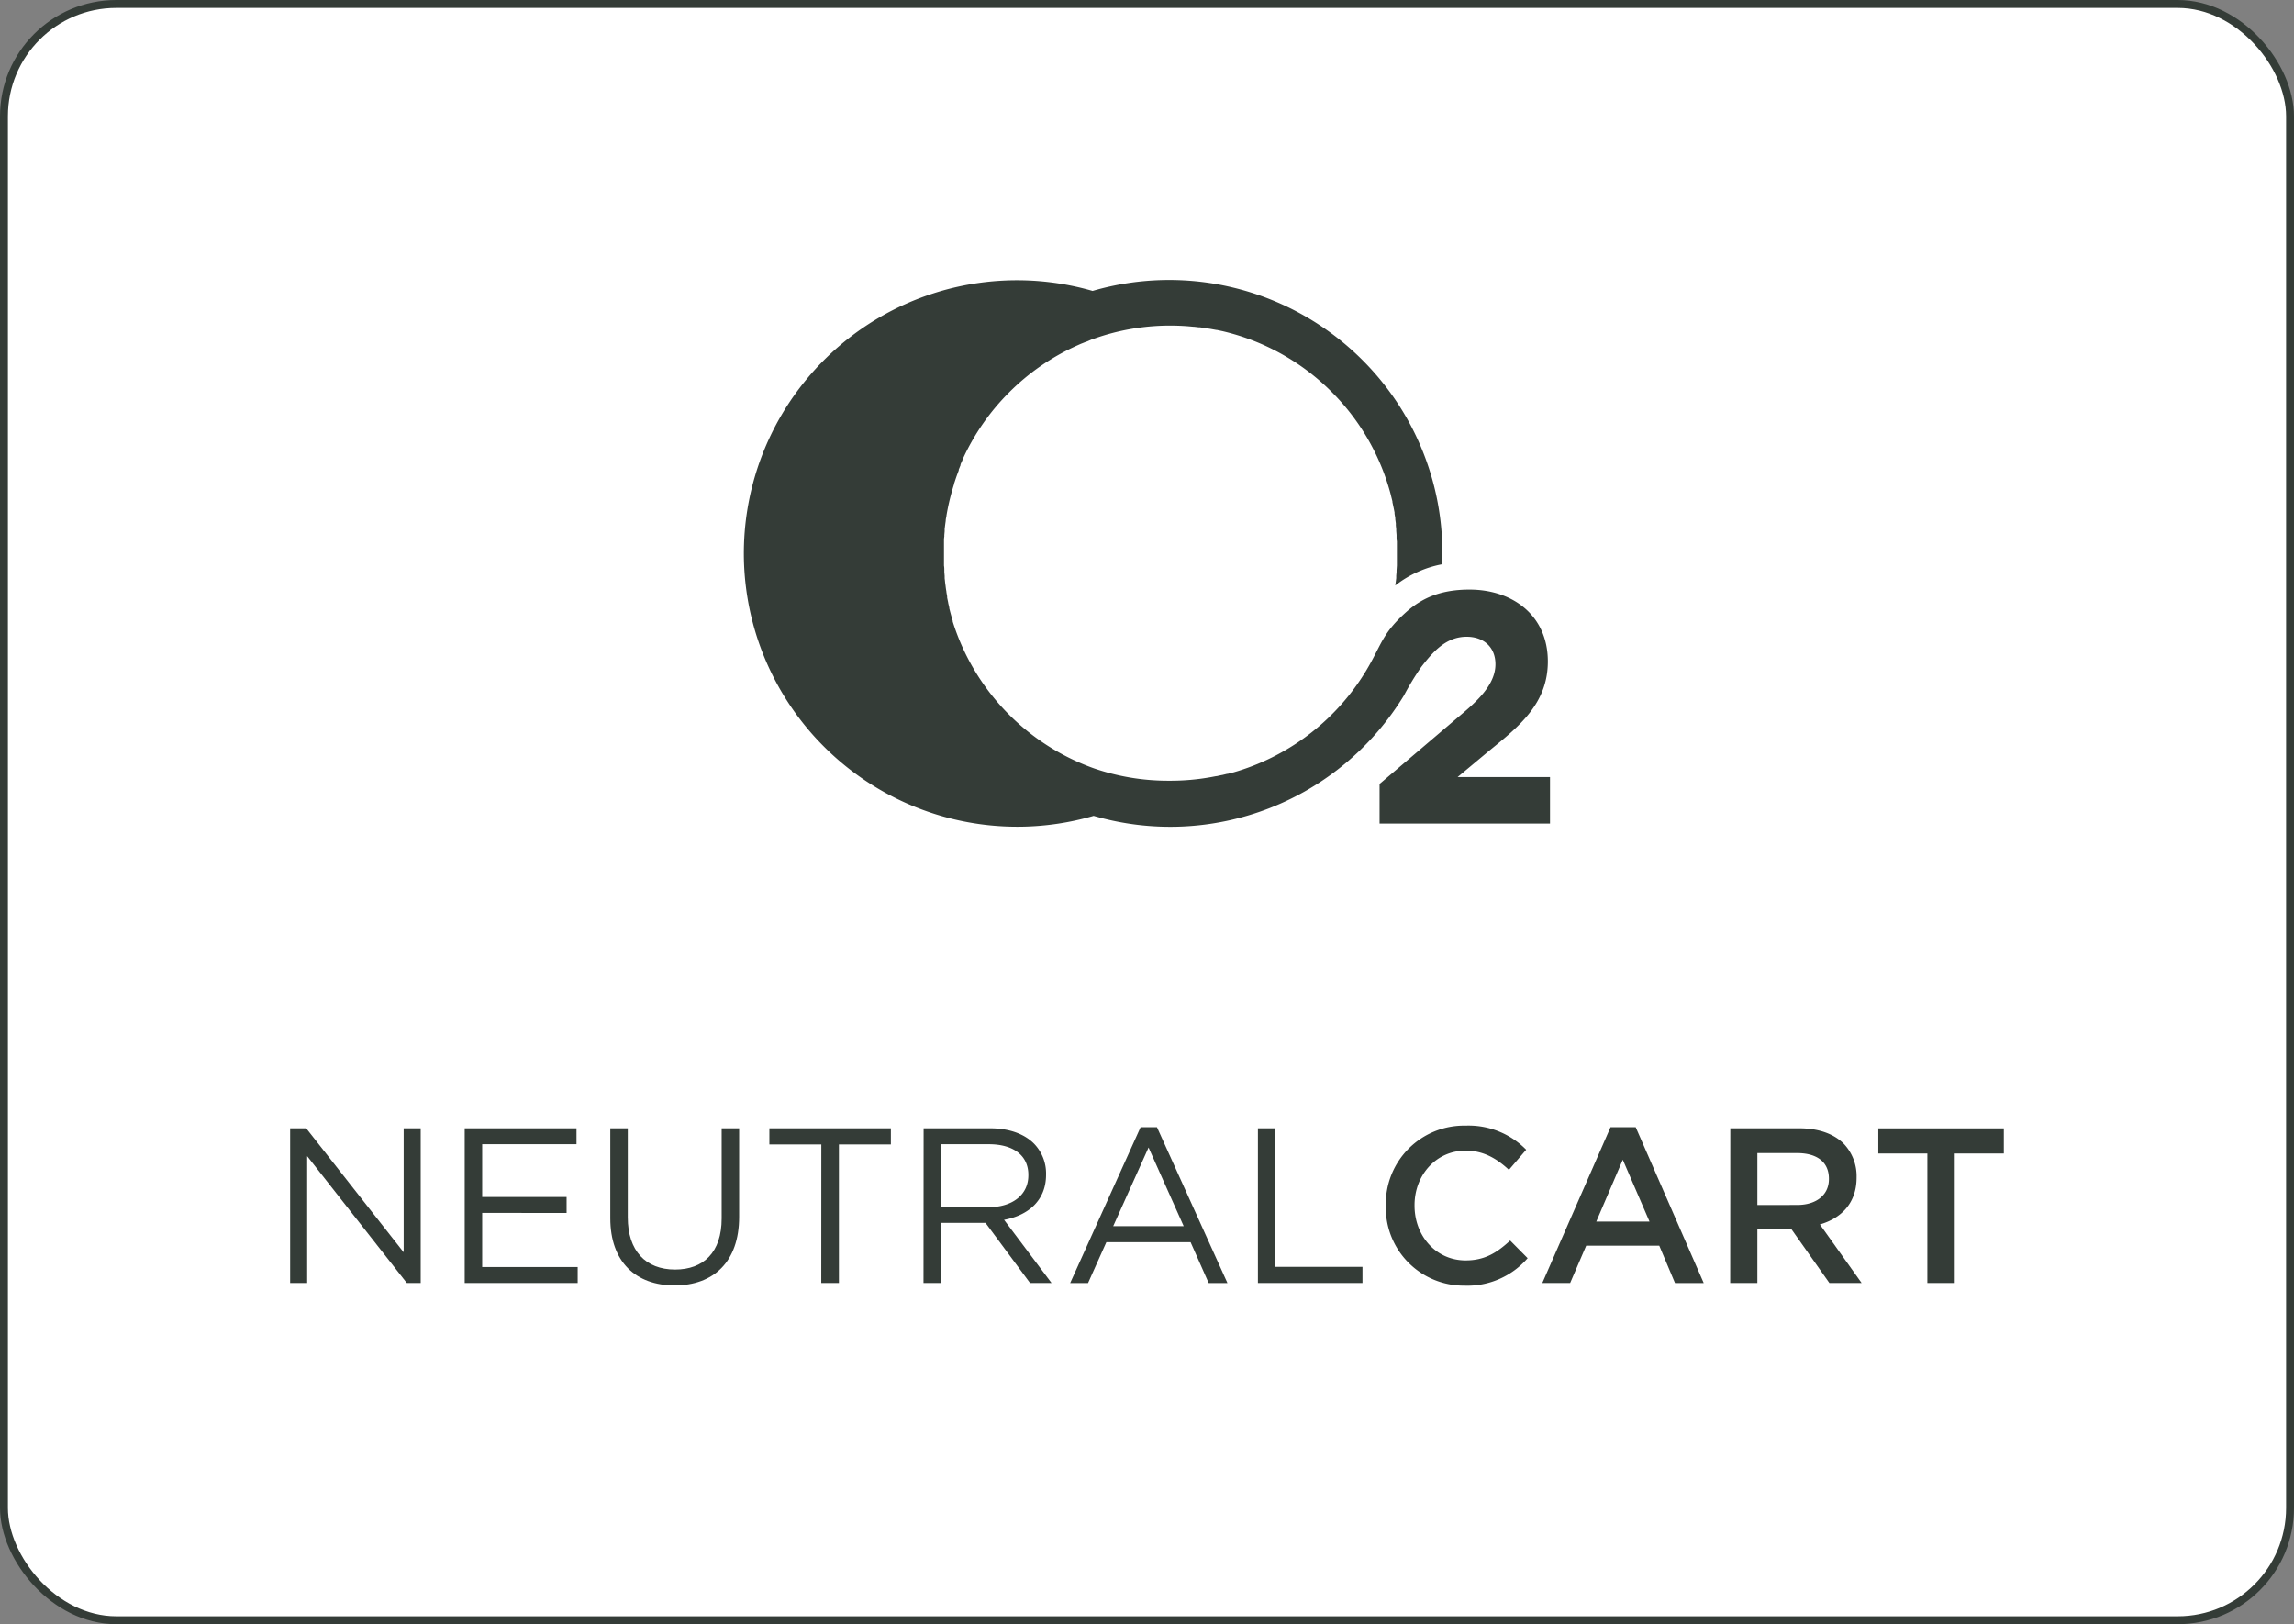 <svg xmlns="http://www.w3.org/2000/svg" viewBox="0 0 412 291.73"><rect x="0" y="0" width="412" height="291.73" fill="#808080" stroke="none"/><defs><style>.cls-1{fill:#fff;stroke:#343c37;stroke-miterlimit:10;stroke-width:1.42px;}.cls-2{fill:#343c37;}</style></defs><title>neutral-cart-badge-bright_1</title><g id="Layer_2" data-name="Layer 2"><g id="Layer_4" data-name="Layer 4"><rect class="cls-1" x="0.71" y="0.71" width="410.58" height="290.31" rx="20.17" ry="20.17"/><path class="cls-2" d="M196.45,146.55a49.14,49.14,0,0,0,55.69-21.62,49.55,49.55,0,0,1,3.12-5.14c2.11-2.73,4.45-5.42,8.15-5.42,3,0,5.17,1.82,5.17,4.94,0,4.07-4.1,7.29-6.92,9.69l-13.89,11.81v7.11h30.61v-8.35H261.79l5.6-4.67c5.41-4.4,10.6-8.51,10.6-16.1,0-8.18-6.23-12.9-14.08-12.9-4.91,0-8.35,1.37-11.32,4-4.47,4-4.43,5.9-7.25,10.59a41.1,41.1,0,0,1-23,18h0l-.88.26h-.07l-.88.24-.07,0h-.05l-.91.22h-.06l-.91.2h-.1l-.95.18h0a41.18,41.18,0,0,1-7.24.64h-.49A40.88,40.88,0,0,1,196.45,138h0a41,41,0,0,1-25.34-26.35l0-.07v0l0-.06-.18-.61-.15-.54-.11-.41-.18-.7,0-.14c-.07-.29-.14-.58-.2-.86v-.05c-.06-.29-.12-.57-.18-.86l0-.23-.13-.74v-.08l-.08-.49-.06-.43v-.05l-.07-.49h0l-.05-.43v-.05l-.06-.49v-.08l0-.34-.06-.71,0-.24c0-.3,0-.6-.06-.89v-.08c0-.31,0-.61,0-.92v-.18c0-.33,0-.66,0-1s0-.66,0-1v-.18c0-.3,0-.61,0-.91v-.09c0-.29,0-.58.06-.88l0-.26.06-.68,0-.38V95l.06-.49v0l.06-.46.07-.49c0-.31.09-.62.14-.93v-.06a40.82,40.82,0,0,1,1.11-4.79h0c.08-.28.17-.57.26-.85l0-.09.16-.47.08-.25.2-.58.15-.41.24-.64,0-.07,0-.07.32-.79,0-.07,0-.06c.11-.27.23-.53.35-.79l0-.06h0a40.84,40.84,0,0,1,8.38-12.1h0a40.86,40.86,0,0,1,12.11-8.38h0l.76-.34.13-.05.13-.05.77-.31h.06L196,61l.23-.08.23-.08h0a40.93,40.93,0,0,1,13.23-2.36h.51q1.57,0,3.14.12h0l1,.09h.11l.86.1.2,0,.93.13h0l1,.16h0l1,.18h.09l.94.2h0a40.72,40.72,0,0,1,19.69,10.93l0,0a40.72,40.72,0,0,1,10.43,17.76v0c.09.32.18.64.26,1h0c.08.31.16.62.23.93v.05l0,.08.17.8.06.28.15.76,0,.23.13.78,0,.22.1.72,0,.39.07.66,0,.31.06.73,0,.23c0,.3,0,.61.06.91v.06l0,.93v.17c0,.33,0,.66,0,1s0,.66,0,1v.18c0,.3,0,.61,0,.92v.09l-.06.88,0,.26-.06.69,0,.36v.07l-.06.49v0l-.06.45-.05.38a19.59,19.59,0,0,1,8.46-3.82c0-.65,0-1.3,0-2a48.93,48.93,0,0,0-14.37-34.68h0a49.08,49.08,0,0,0-48.45-12.41A49.06,49.06,0,0,0,148,134.12l0,0a49.09,49.09,0,0,0,48.45,12.41Z"/><path class="cls-2" d="M52.11,202.66H55l17.5,22.27V202.66h3.06v27.78h-2.5L55.17,207.66v22.78H52.11Z"/><path class="cls-2" d="M83.46,202.66h20.08v2.86H86.6V215h15.16v2.86H86.6v9.72h17.15v2.86H83.46Z"/><path class="cls-2" d="M109.61,218.82V202.66h3.14v16c0,6,3.21,9.37,8.49,9.37,5.12,0,8.37-3.1,8.37-9.17V202.66h3.14v15.92c0,8.1-4.64,12.3-11.59,12.3S109.61,226.67,109.61,218.82Z"/><path class="cls-2" d="M147.51,205.56h-9.33v-2.9H160v2.9h-9.33v24.88h-3.17Z"/><path class="cls-2" d="M165.88,202.66h11.95c3.41,0,6.15,1,7.9,2.78a7.67,7.67,0,0,1,2.14,5.48V211c0,4.6-3.17,7.3-7.54,8.1l8.53,11.35H185L177,219.65H169v10.79h-3.14Zm11.67,14.17c4.17,0,7.14-2.14,7.14-5.72V211c0-3.41-2.62-5.48-7.1-5.48H169v11.27Z"/><path class="cls-2" d="M204.85,202.46h2.94l12.66,28h-3.37l-3.25-7.34H198.7l-3.29,7.34h-3.21Zm7.74,17.78-6.31-14.13-6.35,14.13Z"/><path class="cls-2" d="M225.92,202.66h3.14v24.88h15.64v2.9H225.92Z"/><path class="cls-2" d="M248.89,216.63v-.08a14.06,14.06,0,0,1,14.33-14.37,14.48,14.48,0,0,1,10.88,4.33L271,210.12c-2.22-2.06-4.6-3.45-7.78-3.45-5.28,0-9.17,4.37-9.17,9.8v.08c0,5.44,3.85,9.84,9.17,9.84,3.41,0,5.6-1.35,8-3.57l3.14,3.17A14.33,14.33,0,0,1,263,230.92,14,14,0,0,1,248.89,216.63Z"/><path class="cls-2" d="M289.25,202.46h4.52l12.22,28h-5.16L298,223.74H284.88L282,230.44h-5Zm7,16.95-4.8-11.11-4.76,11.11Z"/><path class="cls-2" d="M310.76,202.66h12.38c3.49,0,6.23,1,8,2.78a8.4,8.4,0,0,1,2.3,6v.08c0,4.56-2.74,7.3-6.59,8.41l7.5,10.52h-5.79l-6.83-9.68h-6.11v9.68h-4.88Zm12,13.77c3.49,0,5.71-1.83,5.71-4.64v-.08c0-3-2.14-4.6-5.75-4.6h-7.1v9.33Z"/><path class="cls-2" d="M346.15,207.19h-8.81v-4.52h22.54v4.52h-8.81v23.26h-4.92Z"/></g></g></svg>